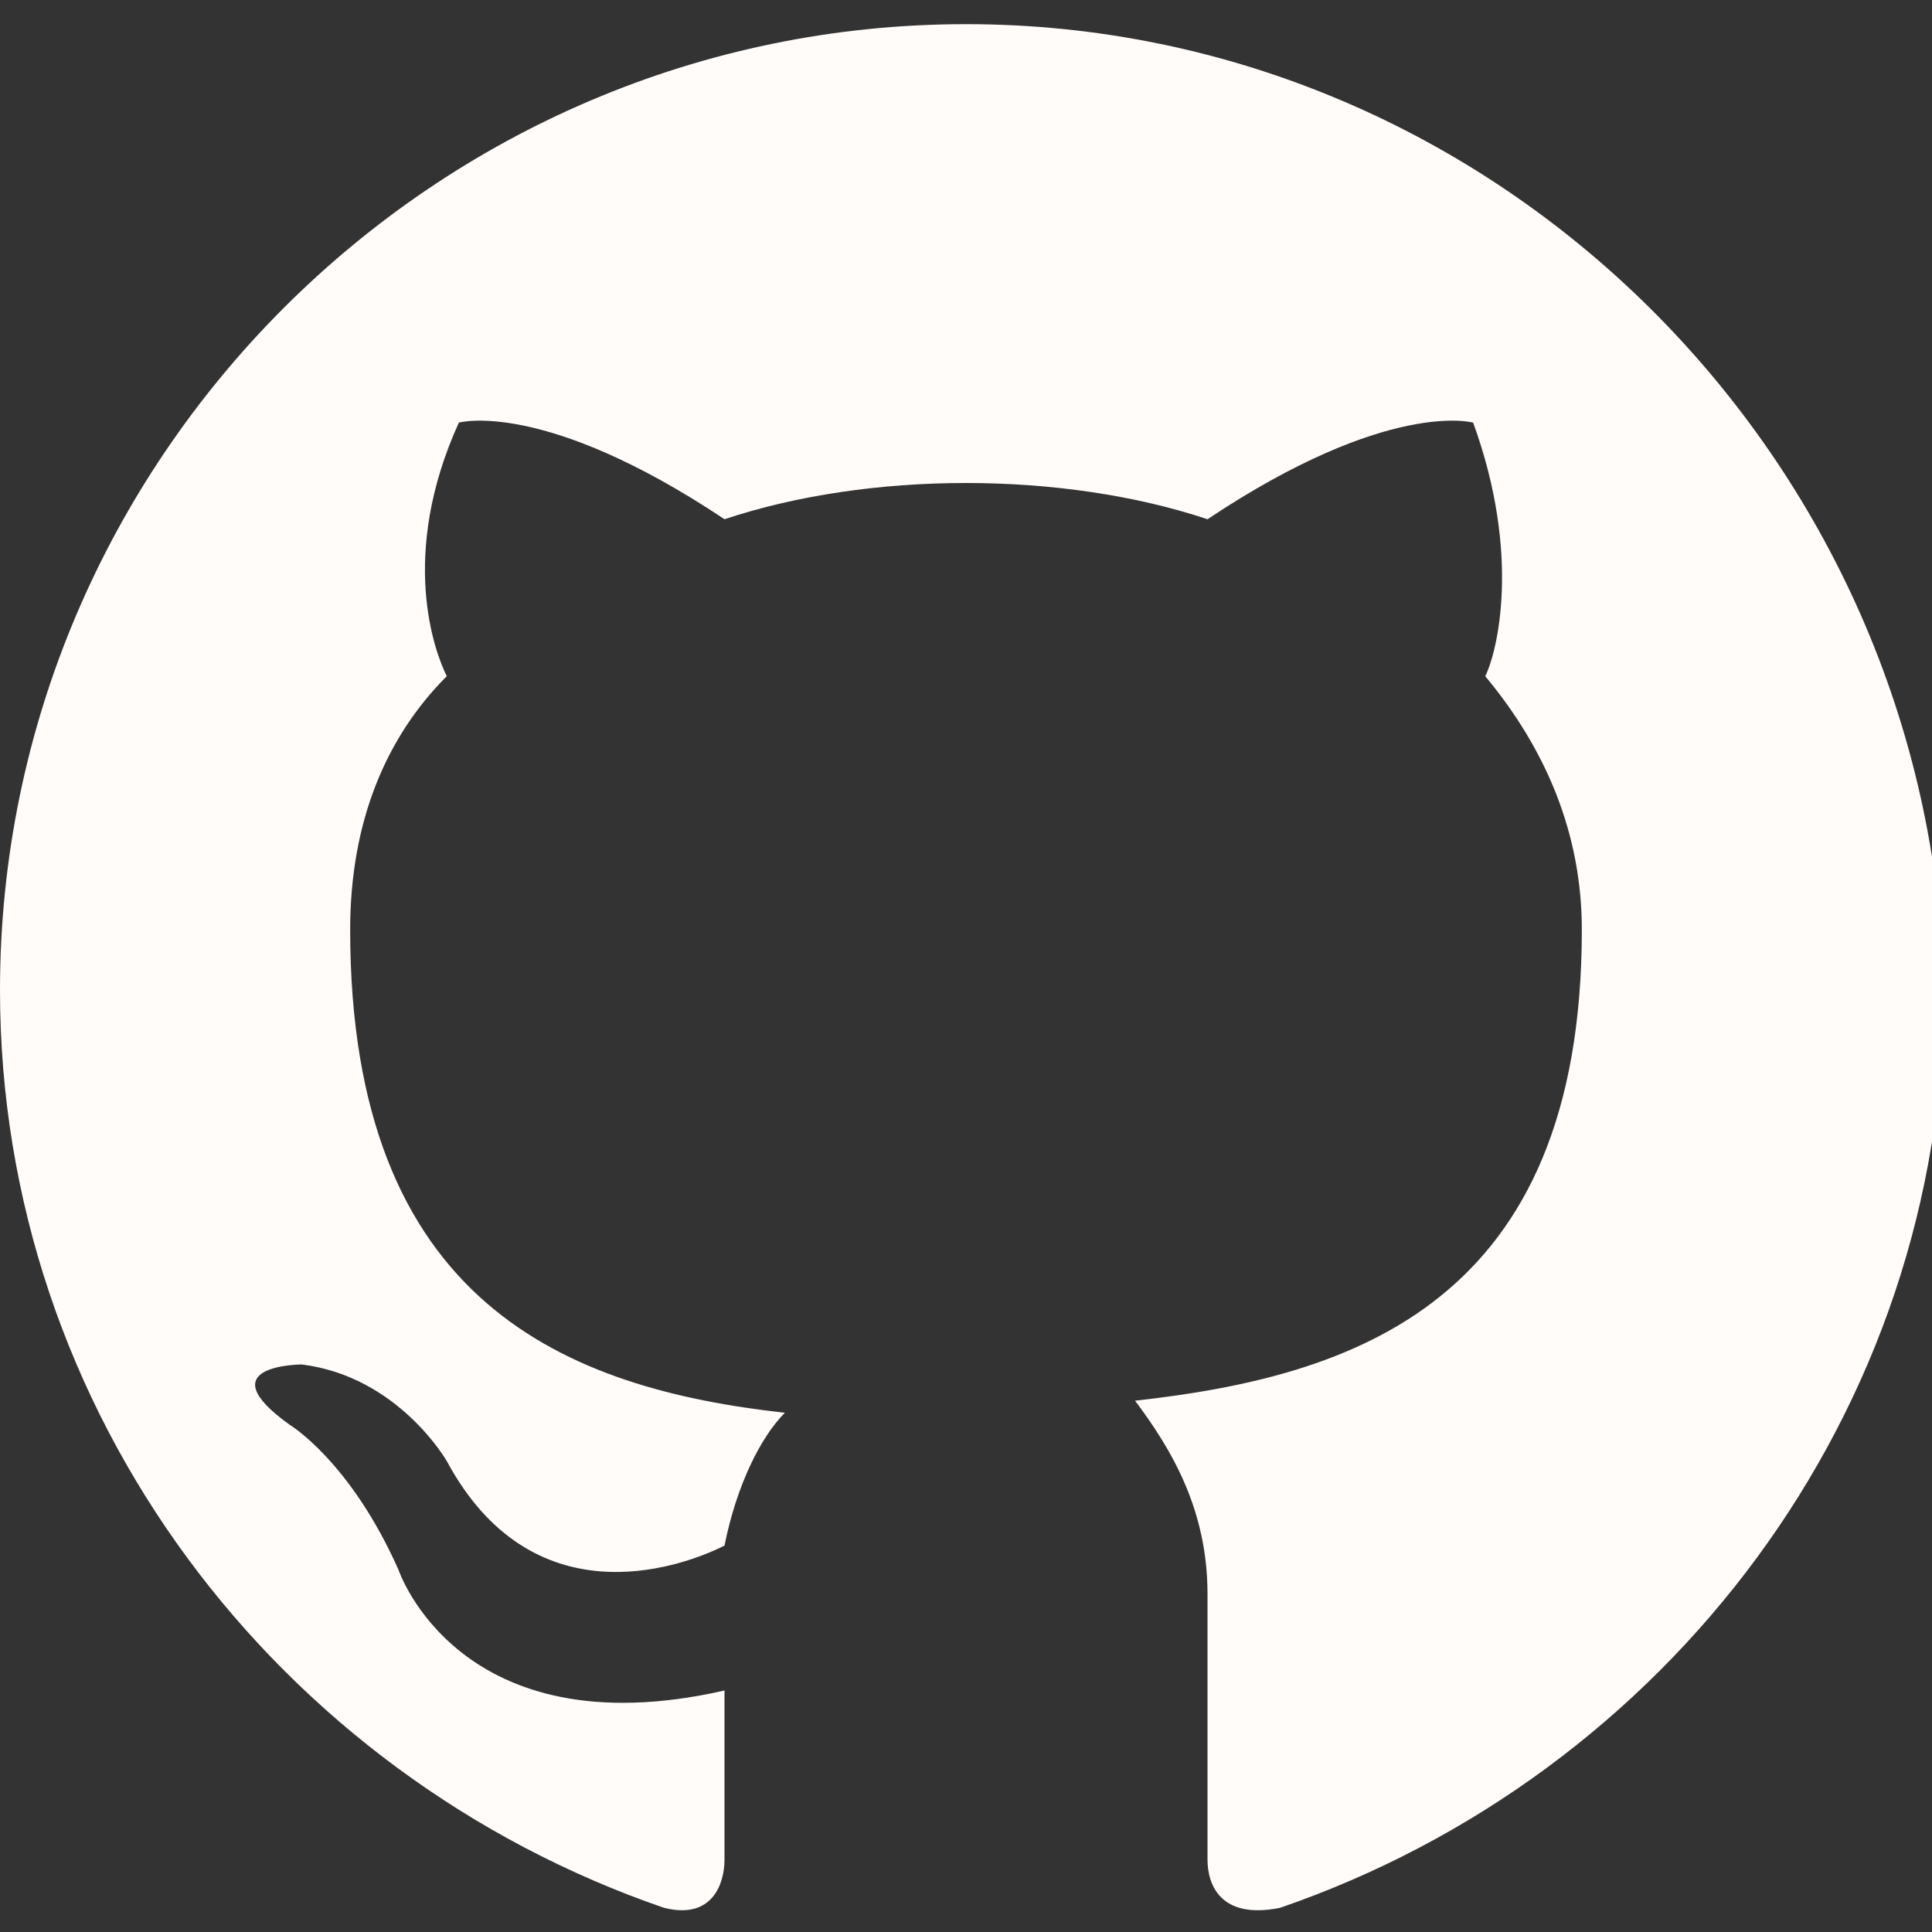 <svg xmlns="http://www.w3.org/2000/svg" height="32" width="32" viewBox="0 0 16 16"><rect x="0" y="0" width="16" height="16" fill="#333333" stroke="none"/><title>16 logo github</title><g fill="#FFFCF9" class="nc-icon-wrapper"><path fill-rule="evenodd" clip-rule="evenodd" fill="#FFFCF9" d="M8,0.2c-4.4,0-8,3.6-8,8c0,3.5,2.3,6.5,5.5,7.6 C5.9,15.9,6,15.6,6,15.4c0-0.2,0-0.7,0-1.4C3.8,14.5,3.3,13,3.3,13c-0.4-0.9-0.9-1.2-0.9-1.2c-0.7-0.5,0.1-0.5,0.1-0.5 c0.8,0.1,1.2,0.8,1.2,0.8C4.4,13.4,5.6,13,6,12.8c0.1-0.5,0.3-0.9,0.5-1.1c-1.8-0.2-3.6-0.9-3.6-4c0-0.9,0.3-1.6,0.8-2.1 c-0.1-0.2-0.4-1,0.1-2.1c0,0,0.7-0.2,2.2,0.8c0.6-0.2,1.3-0.3,2-0.3c0.7,0,1.4,0.1,2,0.3c1.5-1,2.2-0.8,2.2-0.8 c0.4,1.1,0.2,1.9,0.1,2.1c0.5,0.6,0.8,1.3,0.8,2.1c0,3.1-1.9,3.7-3.7,3.9C9.7,12,10,12.5,10,13.2c0,1.1,0,1.9,0,2.2 c0,0.2,0.1,0.5,0.6,0.4c3.2-1.1,5.5-4.1,5.5-7.6C16,3.8,12.4,0.2,8,0.2z"></path></g></svg>